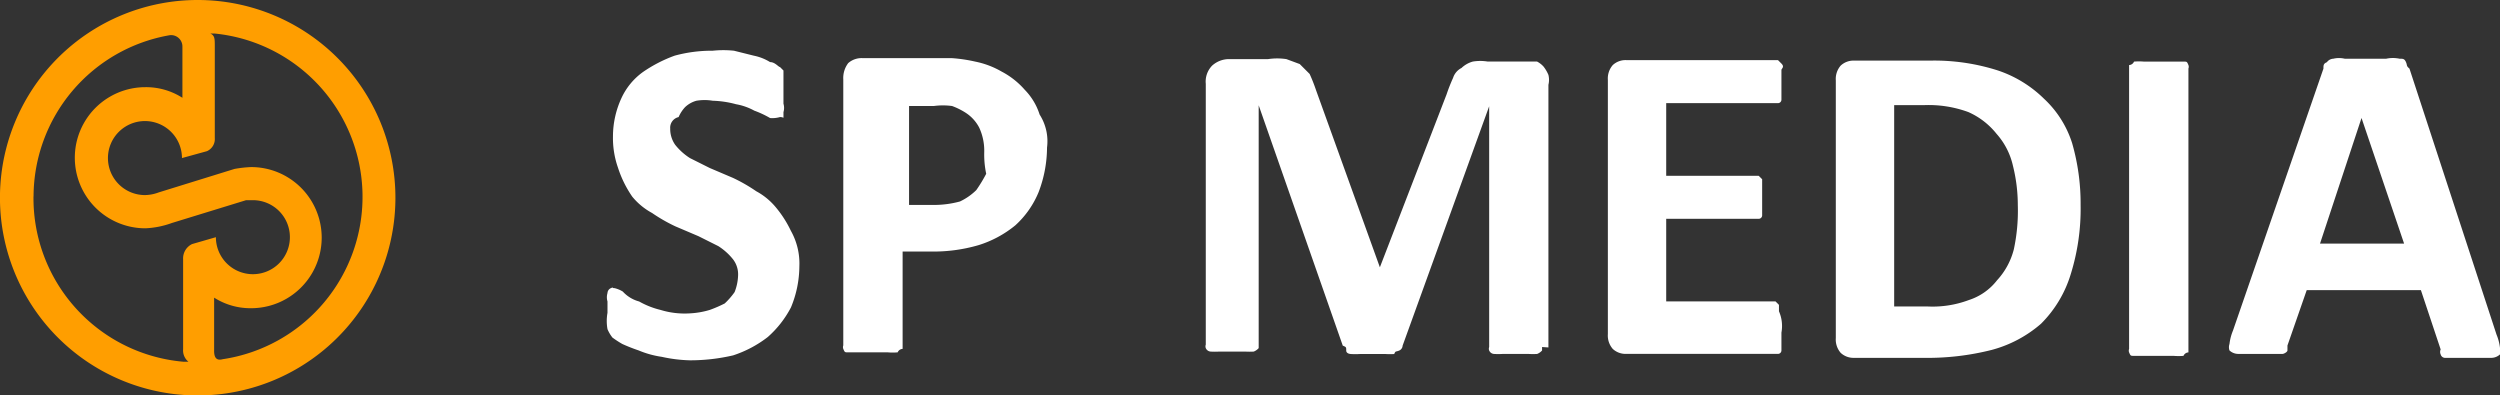 <?xml version="1.0" encoding="UTF-8"?>
<svg xmlns="http://www.w3.org/2000/svg" width="120.455" height="19.053" viewBox="0 0 120.455 19.053">
  <rect x="0" y="0" width="120.455" height="19.053" fill="#333333" stroke="none"/>
  <defs>
    <style>
      .cls-1 {
        fill: #ff9e00;
      }

      .cls-2 {
        fill: #fff;
      }
    </style>
  </defs>
  <g id="SP-Media_logo" data-name="SP-Media logo" transform="translate(-5.32 0)">
    <g id="Warstwa_1" data-name="Warstwa 1" transform="translate(10.32 0)">
      <g id="Layer_3" data-name="Layer 3" transform="translate(-5)">
        <path id="Path_2111" data-name="Path 2111" class="cls-1" d="M21.872,0a9.527,9.527,0,1,0,9.5,9.552A9.527,9.527,0,0,0,21.872,0ZM13.937,9.463a7.909,7.909,0,0,1,6.572-7.769.548.548,0,0,1,.6.56V4.712A3.248,3.248,0,0,0,19.325,4.2a3.4,3.4,0,0,0,0,6.8,4.254,4.254,0,0,0,1.274-.255l3.579-1.1h.344a1.783,1.783,0,1,1-1.8,1.783l-1.146.331a.764.764,0,0,0-.433.726v4.343a.7.7,0,0,0,.255.6h-.255a7.909,7.909,0,0,1-7.209-7.973Zm8.7,7.425V14.341a3.248,3.248,0,0,0,1.783.509,3.4,3.4,0,1,0,0-6.8,5.808,5.808,0,0,0-.8.089L19.962,9.272h0a1.923,1.923,0,0,1-.675.127,1.783,1.783,0,1,1,1.8-1.783l1.2-.331a.637.637,0,0,0,.382-.637V2.216c0-.344,0-.509-.217-.6h.217a7.909,7.909,0,0,1,.382,15.691C22.713,17.4,22.636,17.181,22.636,16.888Z" transform="translate(-12.32 0)"/>
      </g>
      <g id="Layer_1" data-name="Layer 1" transform="translate(24.23 2.417)">
        <path id="Path_2112" data-name="Path 2112" class="cls-2" d="M9.3,26.045a5.218,5.218,0,0,1-.405,1.978,4.956,4.956,0,0,1-1.12,1.43,5.552,5.552,0,0,1-1.668.882,9.174,9.174,0,0,1-2.073.238,7.006,7.006,0,0,1-1.358-.167,4.551,4.551,0,0,1-1.12-.31,8.246,8.246,0,0,1-.786-.31,4.765,4.765,0,0,1-.477-.31,1.739,1.739,0,0,1-.238-.405,2.216,2.216,0,0,1,0-.786v-.548a.715.715,0,0,1,0-.405.272.272,0,0,1,.167-.238c.167-.071,0,0,.167,0a1.334,1.334,0,0,1,.405.167,1.644,1.644,0,0,0,.786.477,4,4,0,0,0,1.025.405,3.955,3.955,0,0,0,1.43.167,4,4,0,0,0,.953-.167,6.313,6.313,0,0,0,.715-.31,3.455,3.455,0,0,0,.477-.548,2.383,2.383,0,0,0,.167-.786,1.191,1.191,0,0,0-.238-.786,2.883,2.883,0,0,0-.715-.643l-.953-.477-1.12-.477a7.959,7.959,0,0,1-1.12-.643,3.193,3.193,0,0,1-.953-.786,5.337,5.337,0,0,1-.691-1.406,4.313,4.313,0,0,1-.238-1.5,4.408,4.408,0,0,1,.405-1.835A3.193,3.193,0,0,1,1.766,16.68a6.743,6.743,0,0,1,1.525-.786,6.791,6.791,0,0,1,1.835-.238,4.885,4.885,0,0,1,1.025,0l.953.238a2.383,2.383,0,0,1,.786.31c.238,0,.405.238.477.238l.167.167v1.6a.715.715,0,0,1,0,.405v.238c0,.071,0,0-.167,0a1.334,1.334,0,0,1-.477.048,4.765,4.765,0,0,0-.762-.357,2.859,2.859,0,0,0-.882-.31,4.766,4.766,0,0,0-1.12-.167,2.383,2.383,0,0,0-.786,0,1.287,1.287,0,0,0-.548.31,1.668,1.668,0,0,0-.31.477.524.524,0,0,0-.405.548,1.334,1.334,0,0,0,.238.786,2.883,2.883,0,0,0,.715.643l.953.477,1.12.477a7.958,7.958,0,0,1,1.12.643,3.193,3.193,0,0,1,.953.786,5.337,5.337,0,0,1,.715,1.12A3.217,3.217,0,0,1,9.3,26.045Z" transform="translate(-0.015 -15.629)"/>
        <path id="Path_2113" data-name="Path 2113" class="cls-2" d="M14.626,20.1a6.076,6.076,0,0,1-.405,2.145,4.432,4.432,0,0,1-1.12,1.6,5.242,5.242,0,0,1-1.763.953,7.744,7.744,0,0,1-2.383.31H7.668V29.8a.272.272,0,0,0-.238.167,2.812,2.812,0,0,1-.477,0H5.047c-.167,0-.167,0-.238-.167a.238.238,0,0,1,0-.167V16.816a1.191,1.191,0,0,1,.238-.786.977.977,0,0,1,.715-.238h4.289a7.411,7.411,0,0,1,1.12.167,4.17,4.17,0,0,1,1.263.477,3.86,3.86,0,0,1,1.12.882,3,3,0,0,1,.715,1.191A2.383,2.383,0,0,1,14.626,20.1Zm-3.026.238a2.645,2.645,0,0,0-.238-1.191,1.882,1.882,0,0,0-.643-.715,3.336,3.336,0,0,0-.667-.334,3.265,3.265,0,0,0-.882,0H7.978v4.766H9.241a4.765,4.765,0,0,0,1.191-.167,2.859,2.859,0,0,0,.786-.548,7,7,0,0,0,.477-.786A4.48,4.48,0,0,1,11.6,20.343Z" transform="translate(6.592 -15.407)"/>
        <path id="Path_2114" data-name="Path 2114" class="cls-2" d="M28.342,29.7v.167a.619.619,0,0,1-.238.167,3.456,3.456,0,0,1-.405,0H26.436a3.455,3.455,0,0,1-.405,0,.272.272,0,0,1-.238-.167.238.238,0,0,1,0-.167v-11.6h0l-4.17,11.533a.272.272,0,0,1-.167.238c-.167.071-.167,0-.238.167a3.455,3.455,0,0,1-.405,0H19.549a3.455,3.455,0,0,1-.405,0s-.238,0-.238-.167,0-.167-.167-.238l-4.051-11.58h0v11.7a.62.62,0,0,1-.238.167,3.457,3.457,0,0,1-.405,0H12.782a3.457,3.457,0,0,1-.405,0,.272.272,0,0,1-.238-.167.238.238,0,0,1,0-.167V17.02a1.1,1.1,0,0,1,.31-.882,1.215,1.215,0,0,1,.786-.31h1.906a2.979,2.979,0,0,1,.882,0l.643.238.477.477a8.245,8.245,0,0,1,.31.786l3.074,8.53h0l3.217-8.34a8.247,8.247,0,0,1,.31-.786.81.81,0,0,1,.405-.477,1.287,1.287,0,0,1,.548-.31,2.192,2.192,0,0,1,.715,0H28.1a1.1,1.1,0,0,1,.31.238,1.739,1.739,0,0,1,.238.405,1,1,0,0,1,0,.477V29.721Z" transform="translate(16.728 -15.397)"/>
        <path id="Path_2115" data-name="Path 2115" class="cls-2" d="M28.625,28.96v.858a.167.167,0,0,1-.167.167H21.143a.905.905,0,0,1-.643-.238.977.977,0,0,1-.238-.715V16.783a.977.977,0,0,1,.238-.715.905.905,0,0,1,.643-.238h7.315l.167.167c.167.167,0,.238,0,.31v1.43a.167.167,0,0,1-.167.167H23.073v3.5h4.456l.167.167v1.739a.167.167,0,0,1-.167.167H23.073v3.979h5.266l.167.167v.31A1.763,1.763,0,0,1,28.625,28.96Z" transform="translate(27.978 -15.351)"/>
        <path id="Path_2116" data-name="Path 2116" class="cls-2" d="M36.666,22.8a10.58,10.58,0,0,1-.477,3.336,5.7,5.7,0,0,1-1.43,2.383,5.957,5.957,0,0,1-2.383,1.263,12.581,12.581,0,0,1-3.264.381h-3.36a.905.905,0,0,1-.643-.238.977.977,0,0,1-.238-.715V16.794a.977.977,0,0,1,.238-.715.905.905,0,0,1,.643-.238h3.67a10.055,10.055,0,0,1,3.264.477A5.79,5.79,0,0,1,34.9,17.676a4.98,4.98,0,0,1,1.358,2.145A10.532,10.532,0,0,1,36.666,22.8Zm-3.026,0a7.84,7.84,0,0,0-.238-1.906,3.455,3.455,0,0,0-.786-1.525,3.6,3.6,0,0,0-1.358-1.048,5.552,5.552,0,0,0-2.145-.334h-1.43v9.7h1.6a4.98,4.98,0,0,0,2-.31,2.812,2.812,0,0,0,1.358-.953,3.455,3.455,0,0,0,.81-1.5,8.864,8.864,0,0,0,.191-2.049Z" transform="translate(34.352 -15.338)"/>
        <path id="Path_2117" data-name="Path 2117" class="cls-2" d="M33.668,29.71v.167a.272.272,0,0,0-.238.167,2.811,2.811,0,0,1-.477,0H31.047c-.167,0-.167,0-.238-.167a.238.238,0,0,1,0-.167V16.033a.272.272,0,0,0,.238-.167,2.811,2.811,0,0,1,.477,0H33.43c.167,0,.167,0,.238.167a.238.238,0,0,1,0,.167Z" transform="translate(42.545 -15.315)"/>
        <path id="Path_2118" data-name="Path 2118" class="cls-2" d="M45.712,29.116a2.383,2.383,0,0,1,.167.643v.31a.62.62,0,0,1-.405.167H43.258a.222.222,0,0,1-.238-.167.286.286,0,0,1,0-.238l-.953-2.859h-5.5l-.929,2.669v.238c0,.071-.167.167-.238.167H33.25a.62.62,0,0,1-.405-.167.477.477,0,0,1,0-.31,2.383,2.383,0,0,1,.167-.643L37.372,16.3c0-.167,0-.238.167-.31a.405.405,0,0,1,.31-.167,1.191,1.191,0,0,1,.548,0h2a1.549,1.549,0,0,1,.643,0c.167,0,.238,0,.31.167s0,.167.167.31ZM39.207,18.679h0l-2,6.052h4.051Z" transform="translate(45.346 -15.411)"/>
      </g>
    </g>
  </g>
</svg>
